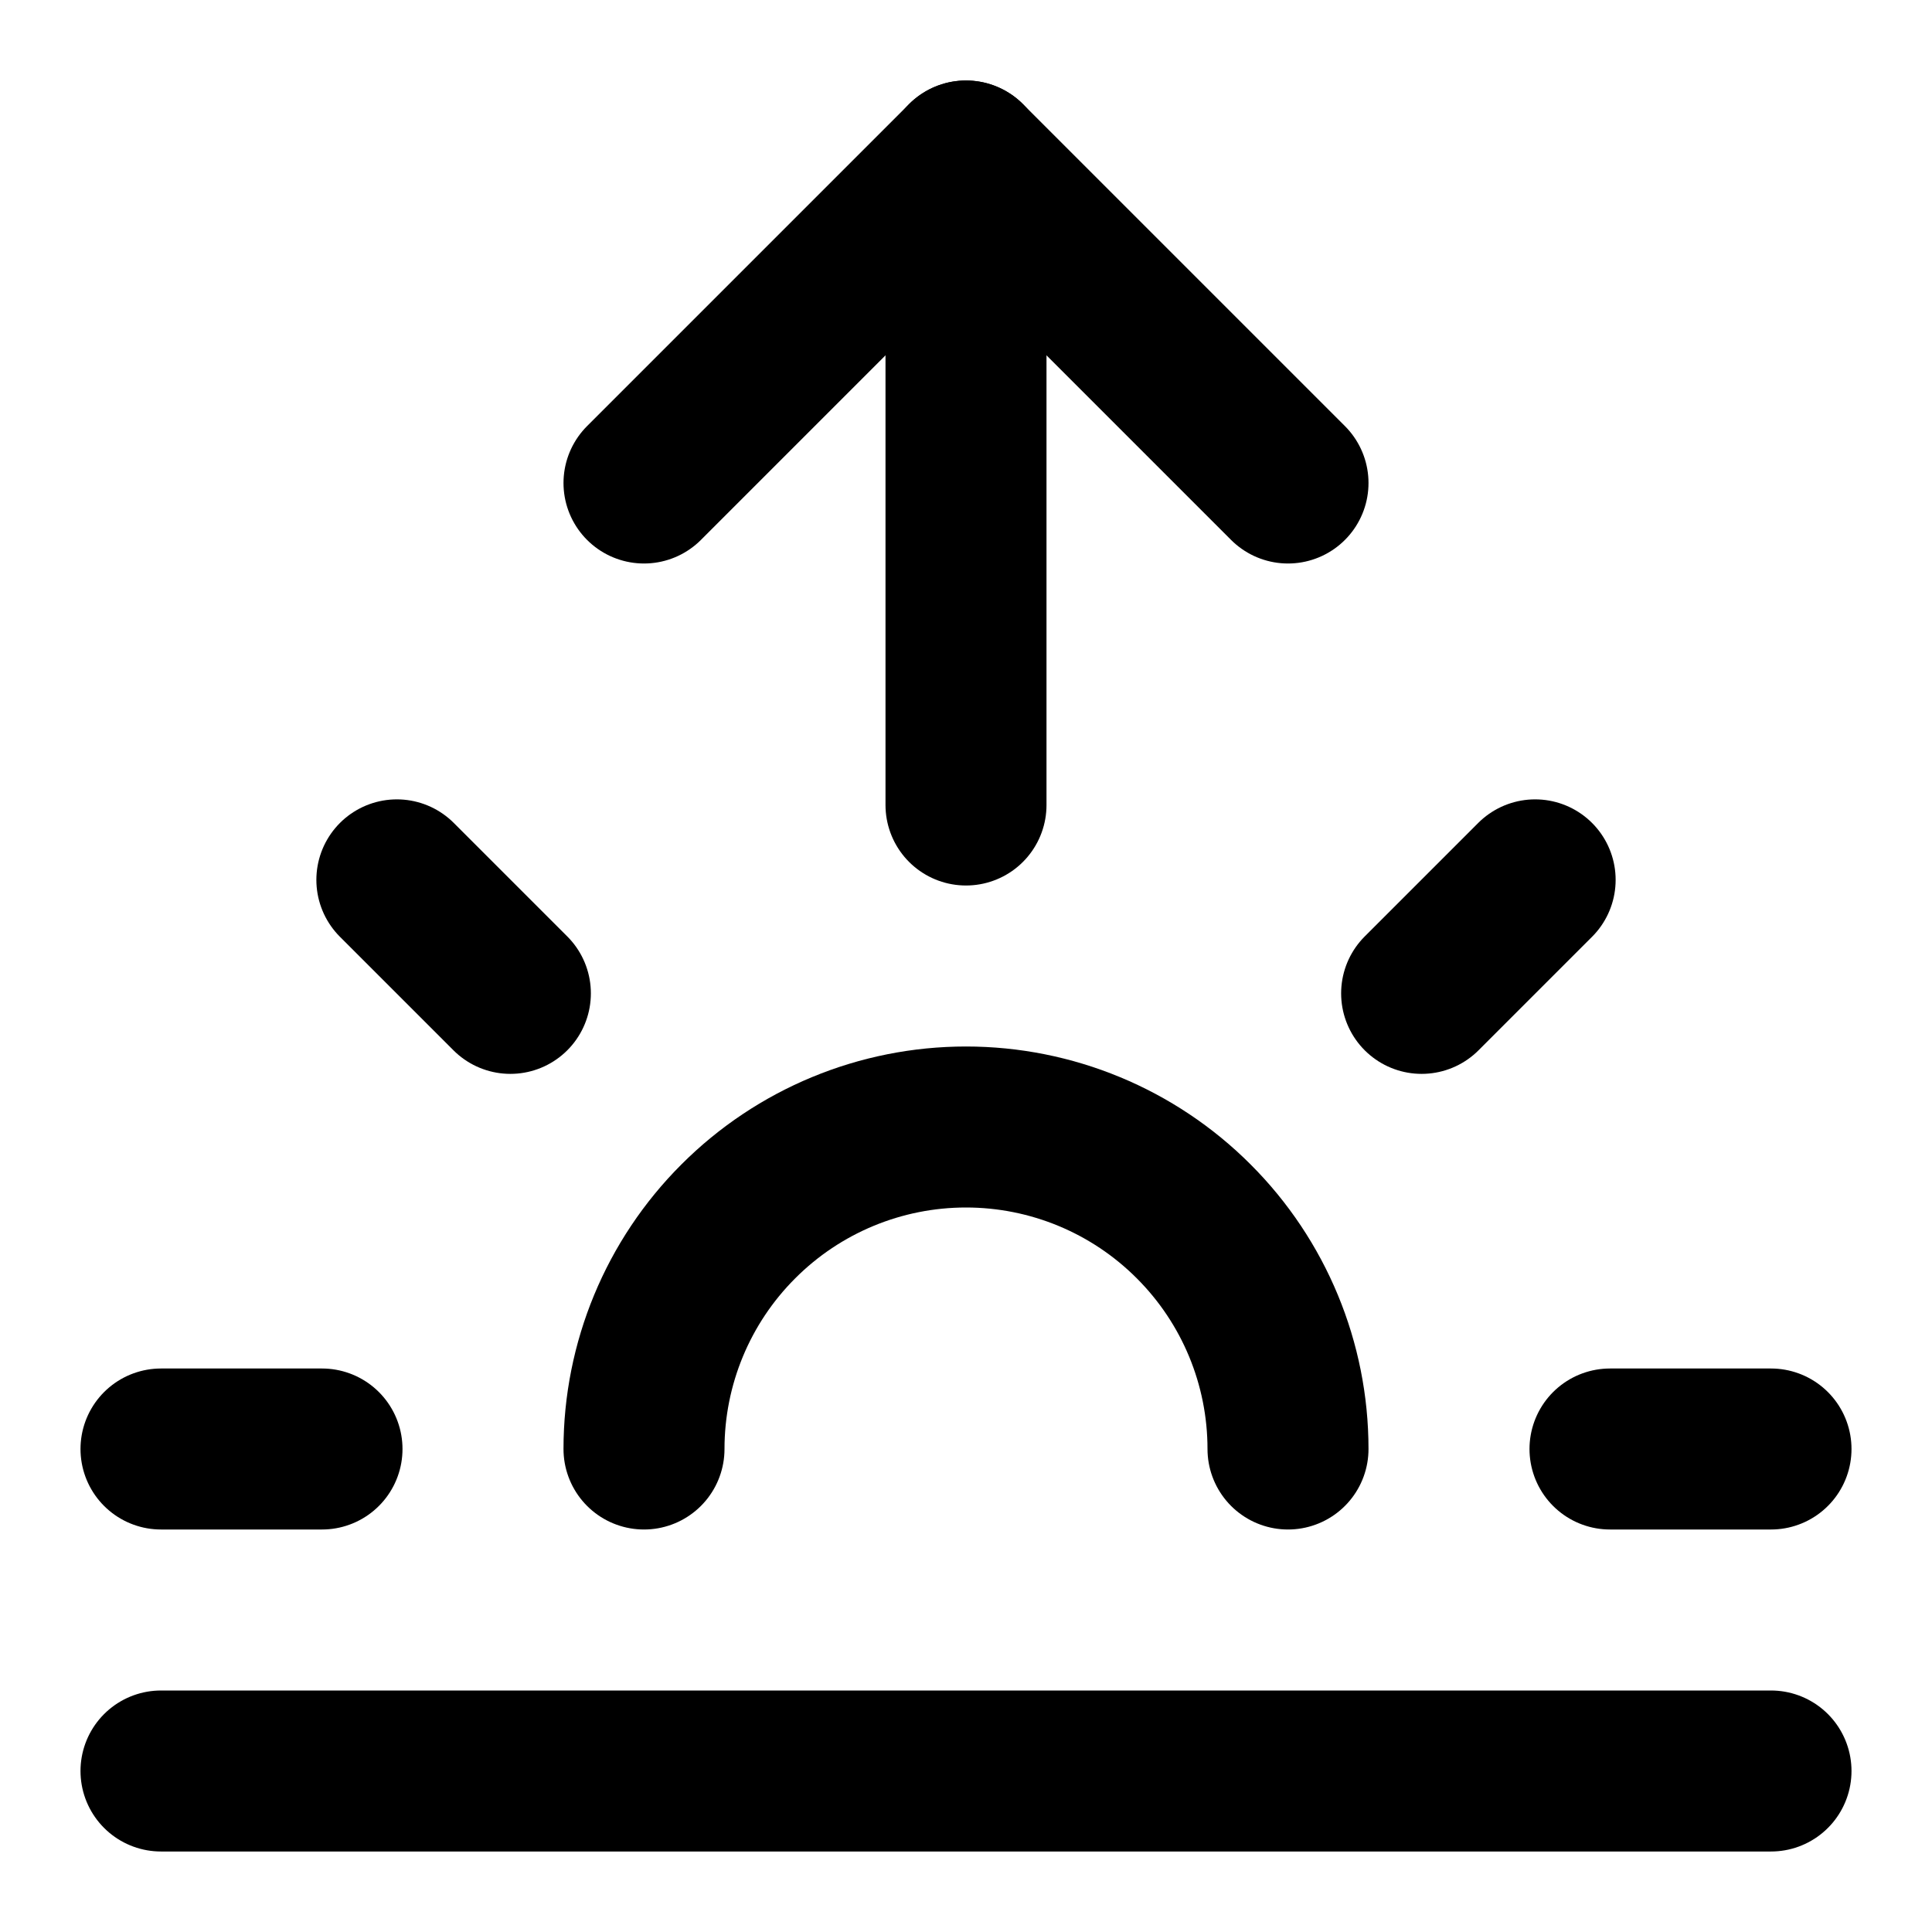 <svg width="24" height="24" viewBox="0 0 24 24" fill="none" xmlns="http://www.w3.org/2000/svg">
<path d="M12 2V10" stroke="black" stroke-width="2" stroke-linecap="round" stroke-linejoin="round"/>
<path d="M4.93 10.93L6.34 12.34" stroke="black" stroke-width="2" stroke-linecap="round" stroke-linejoin="round"/>
<path d="M2 18H4" stroke="black" stroke-width="2" stroke-linecap="round" stroke-linejoin="round"/>
<path d="M20 18H22" stroke="black" stroke-width="2" stroke-linecap="round" stroke-linejoin="round"/>
<path d="M19.07 10.93L17.66 12.34" stroke="black" stroke-width="2" stroke-linecap="round" stroke-linejoin="round"/>
<path d="M22 22H2" stroke="black" stroke-width="2" stroke-linecap="round" stroke-linejoin="round"/>
<path d="M8 6L12 2L16 6" stroke="black" stroke-width="2" stroke-linecap="round" stroke-linejoin="round"/>
<path d="M16 18C16 16.939 15.579 15.922 14.828 15.172C14.078 14.421 13.061 14 12 14C10.939 14 9.922 14.421 9.172 15.172C8.421 15.922 8 16.939 8 18" stroke="black" stroke-width="2" stroke-linecap="round" stroke-linejoin="round"/>
</svg>
